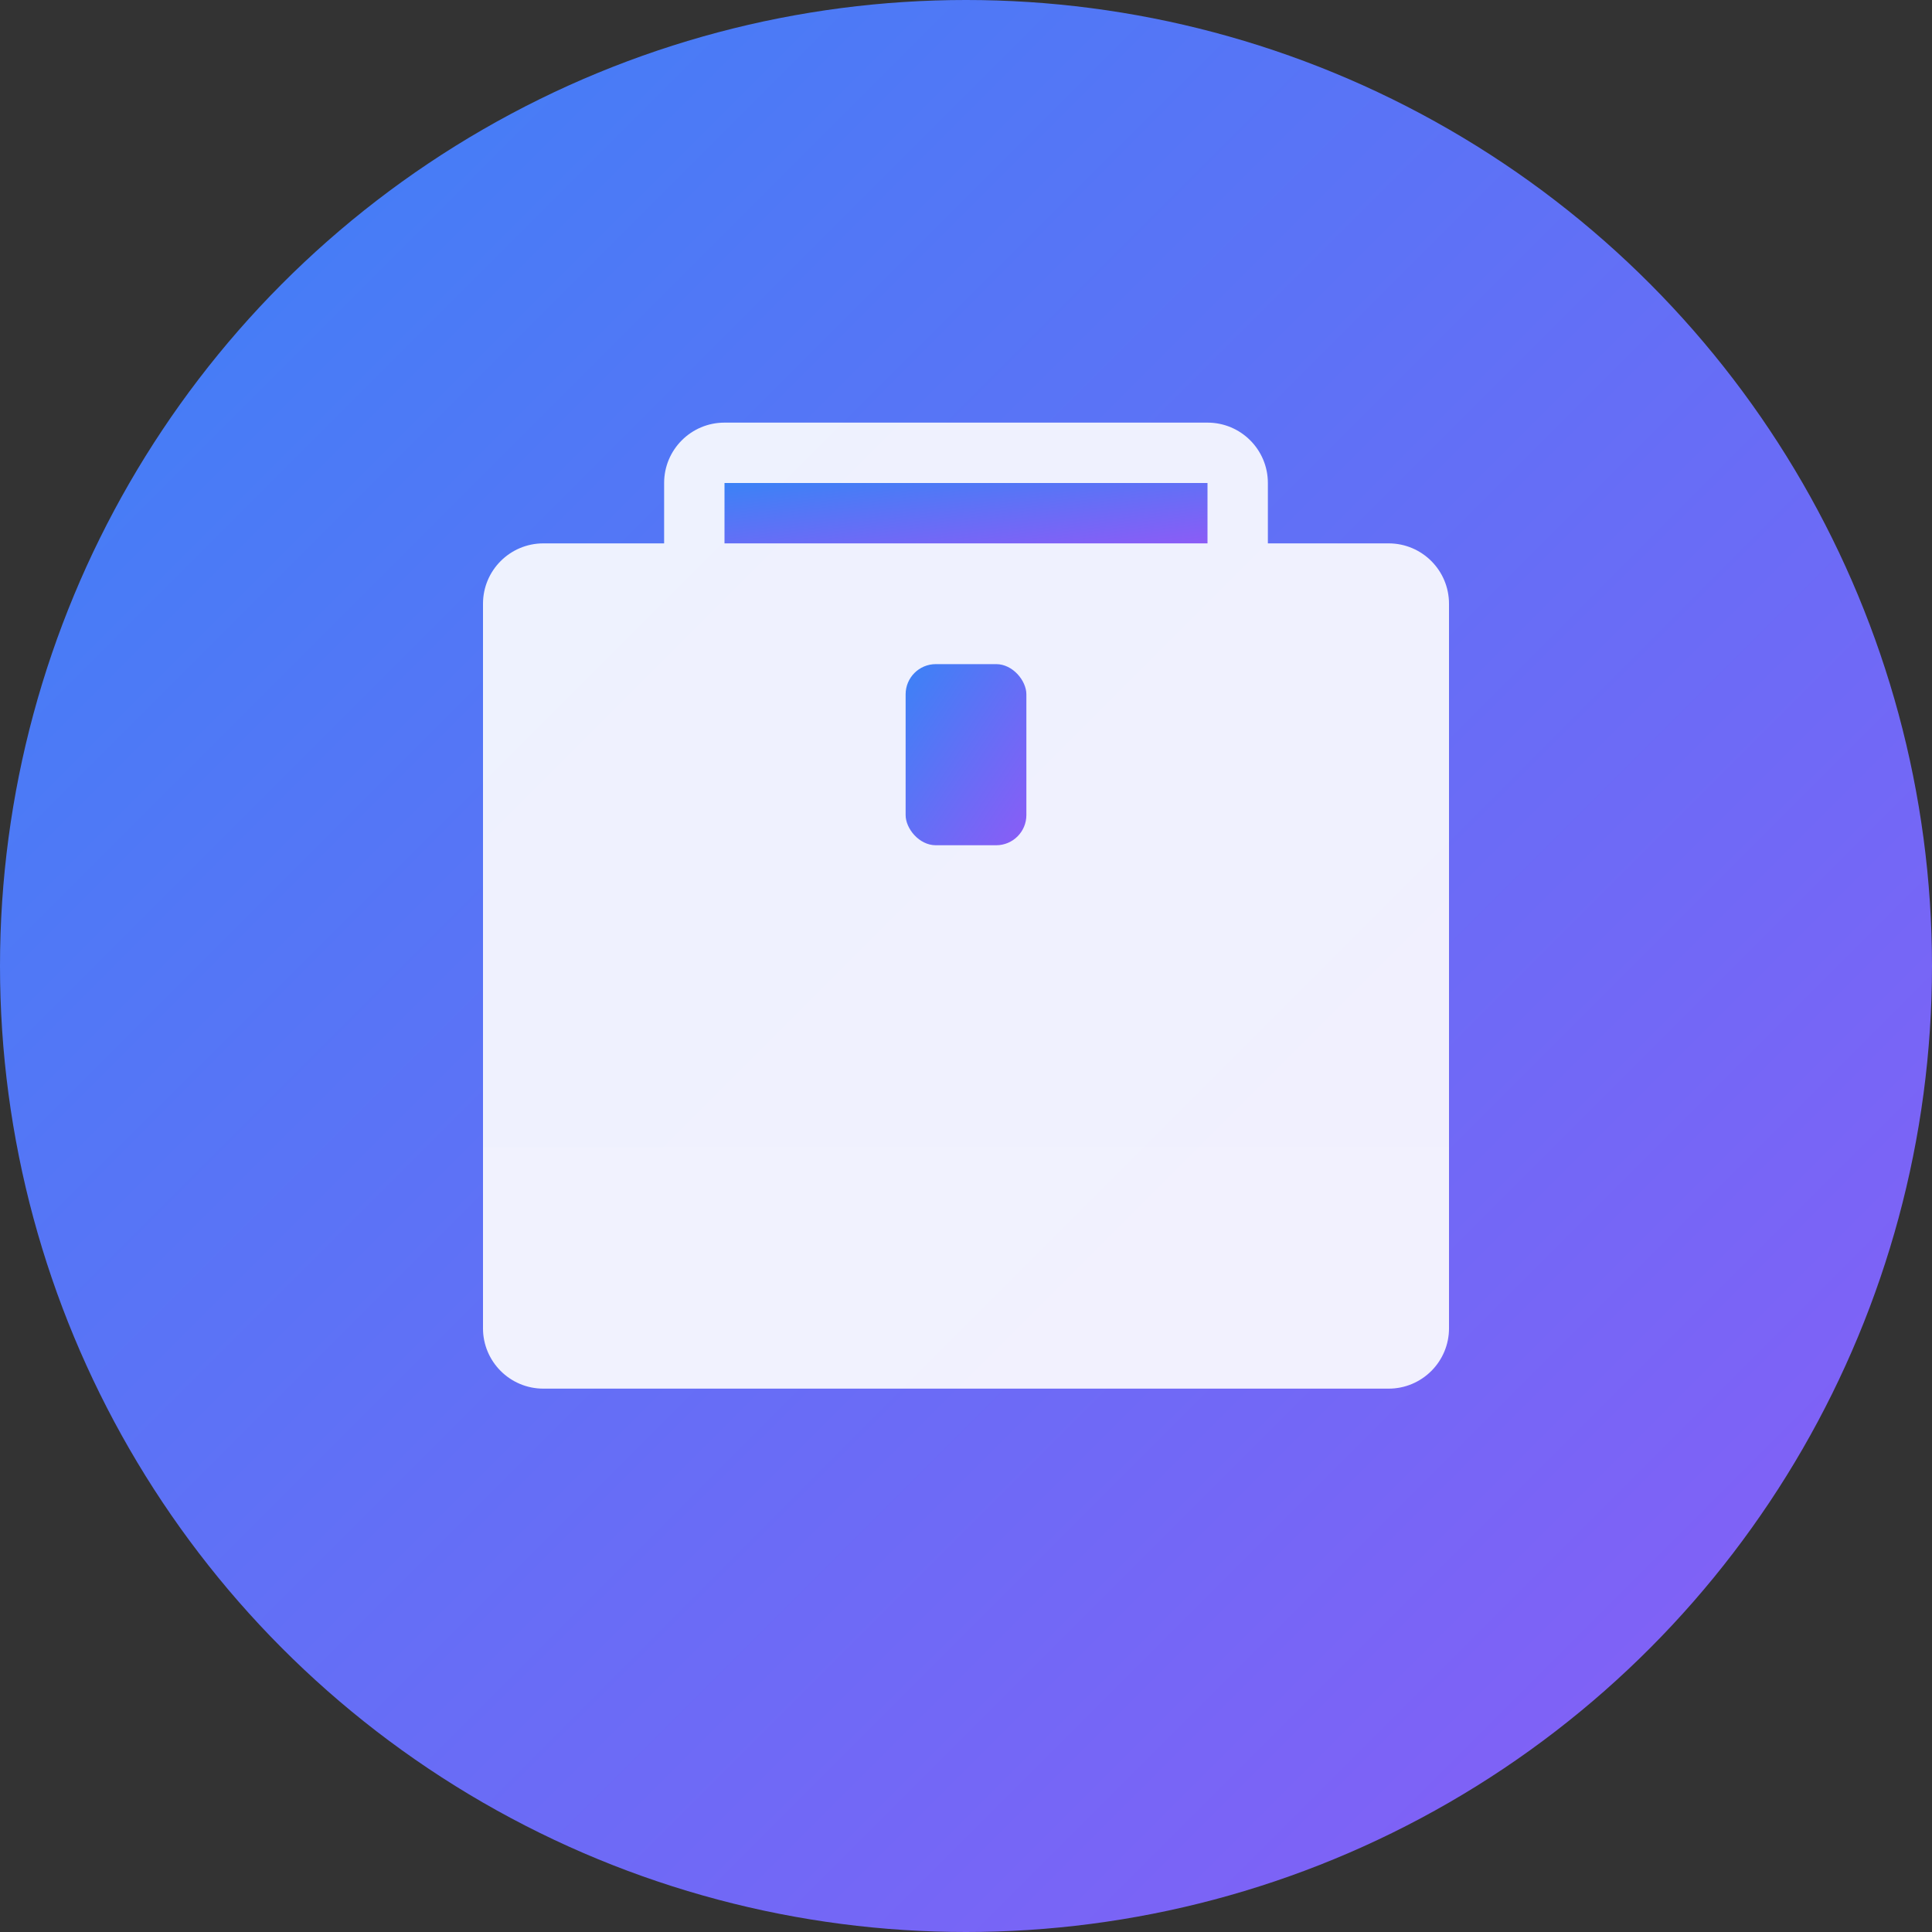 <svg xmlns="http://www.w3.org/2000/svg" width="64" height="64" viewBox="0 0 64 64" fill="none">
  <rect x="0" y="0" width="64" height="64" fill="#333333" stroke="none"/>
  <defs>
    <linearGradient id="gradient1" x1="0%" y1="0%" x2="100%" y2="100%">
      <stop offset="0%" style="stop-color:#3B82F6;stop-opacity:1" />
      <stop offset="100%" style="stop-color:#8B5CF6;stop-opacity:1" />
    </linearGradient>
  </defs>
  
  <!-- Background Circle -->
  <circle cx="32" cy="32" r="32" fill="url(#gradient1)"/>
  
  <!-- Briefcase Icon -->
  <path d="M16 20C16 18.895 16.895 18 18 18H22V16C22 14.895 22.895 14 24 14H40C41.105 14 42 14.895 42 16V18H46C47.105 18 48 18.895 48 20V44C48 45.105 47.105 46 46 46H18C16.895 46 16 45.105 16 44V20Z" fill="white" fill-opacity="0.9"/>
  
  <!-- Handle -->
  <rect x="24" y="16" width="16" height="2" fill="url(#gradient1)"/>
  
  <!-- Lock Detail -->
  <rect x="30" y="22" width="4" height="6" rx="1" fill="url(#gradient1)"/>
  
  <!-- Bottom accent -->
  <path d="M16 38H48V44C48 45.105 47.105 46 46 46H18C16.895 46 16 45.105 16 44V38Z" fill="white" fill-opacity="0.1"/>
</svg>
